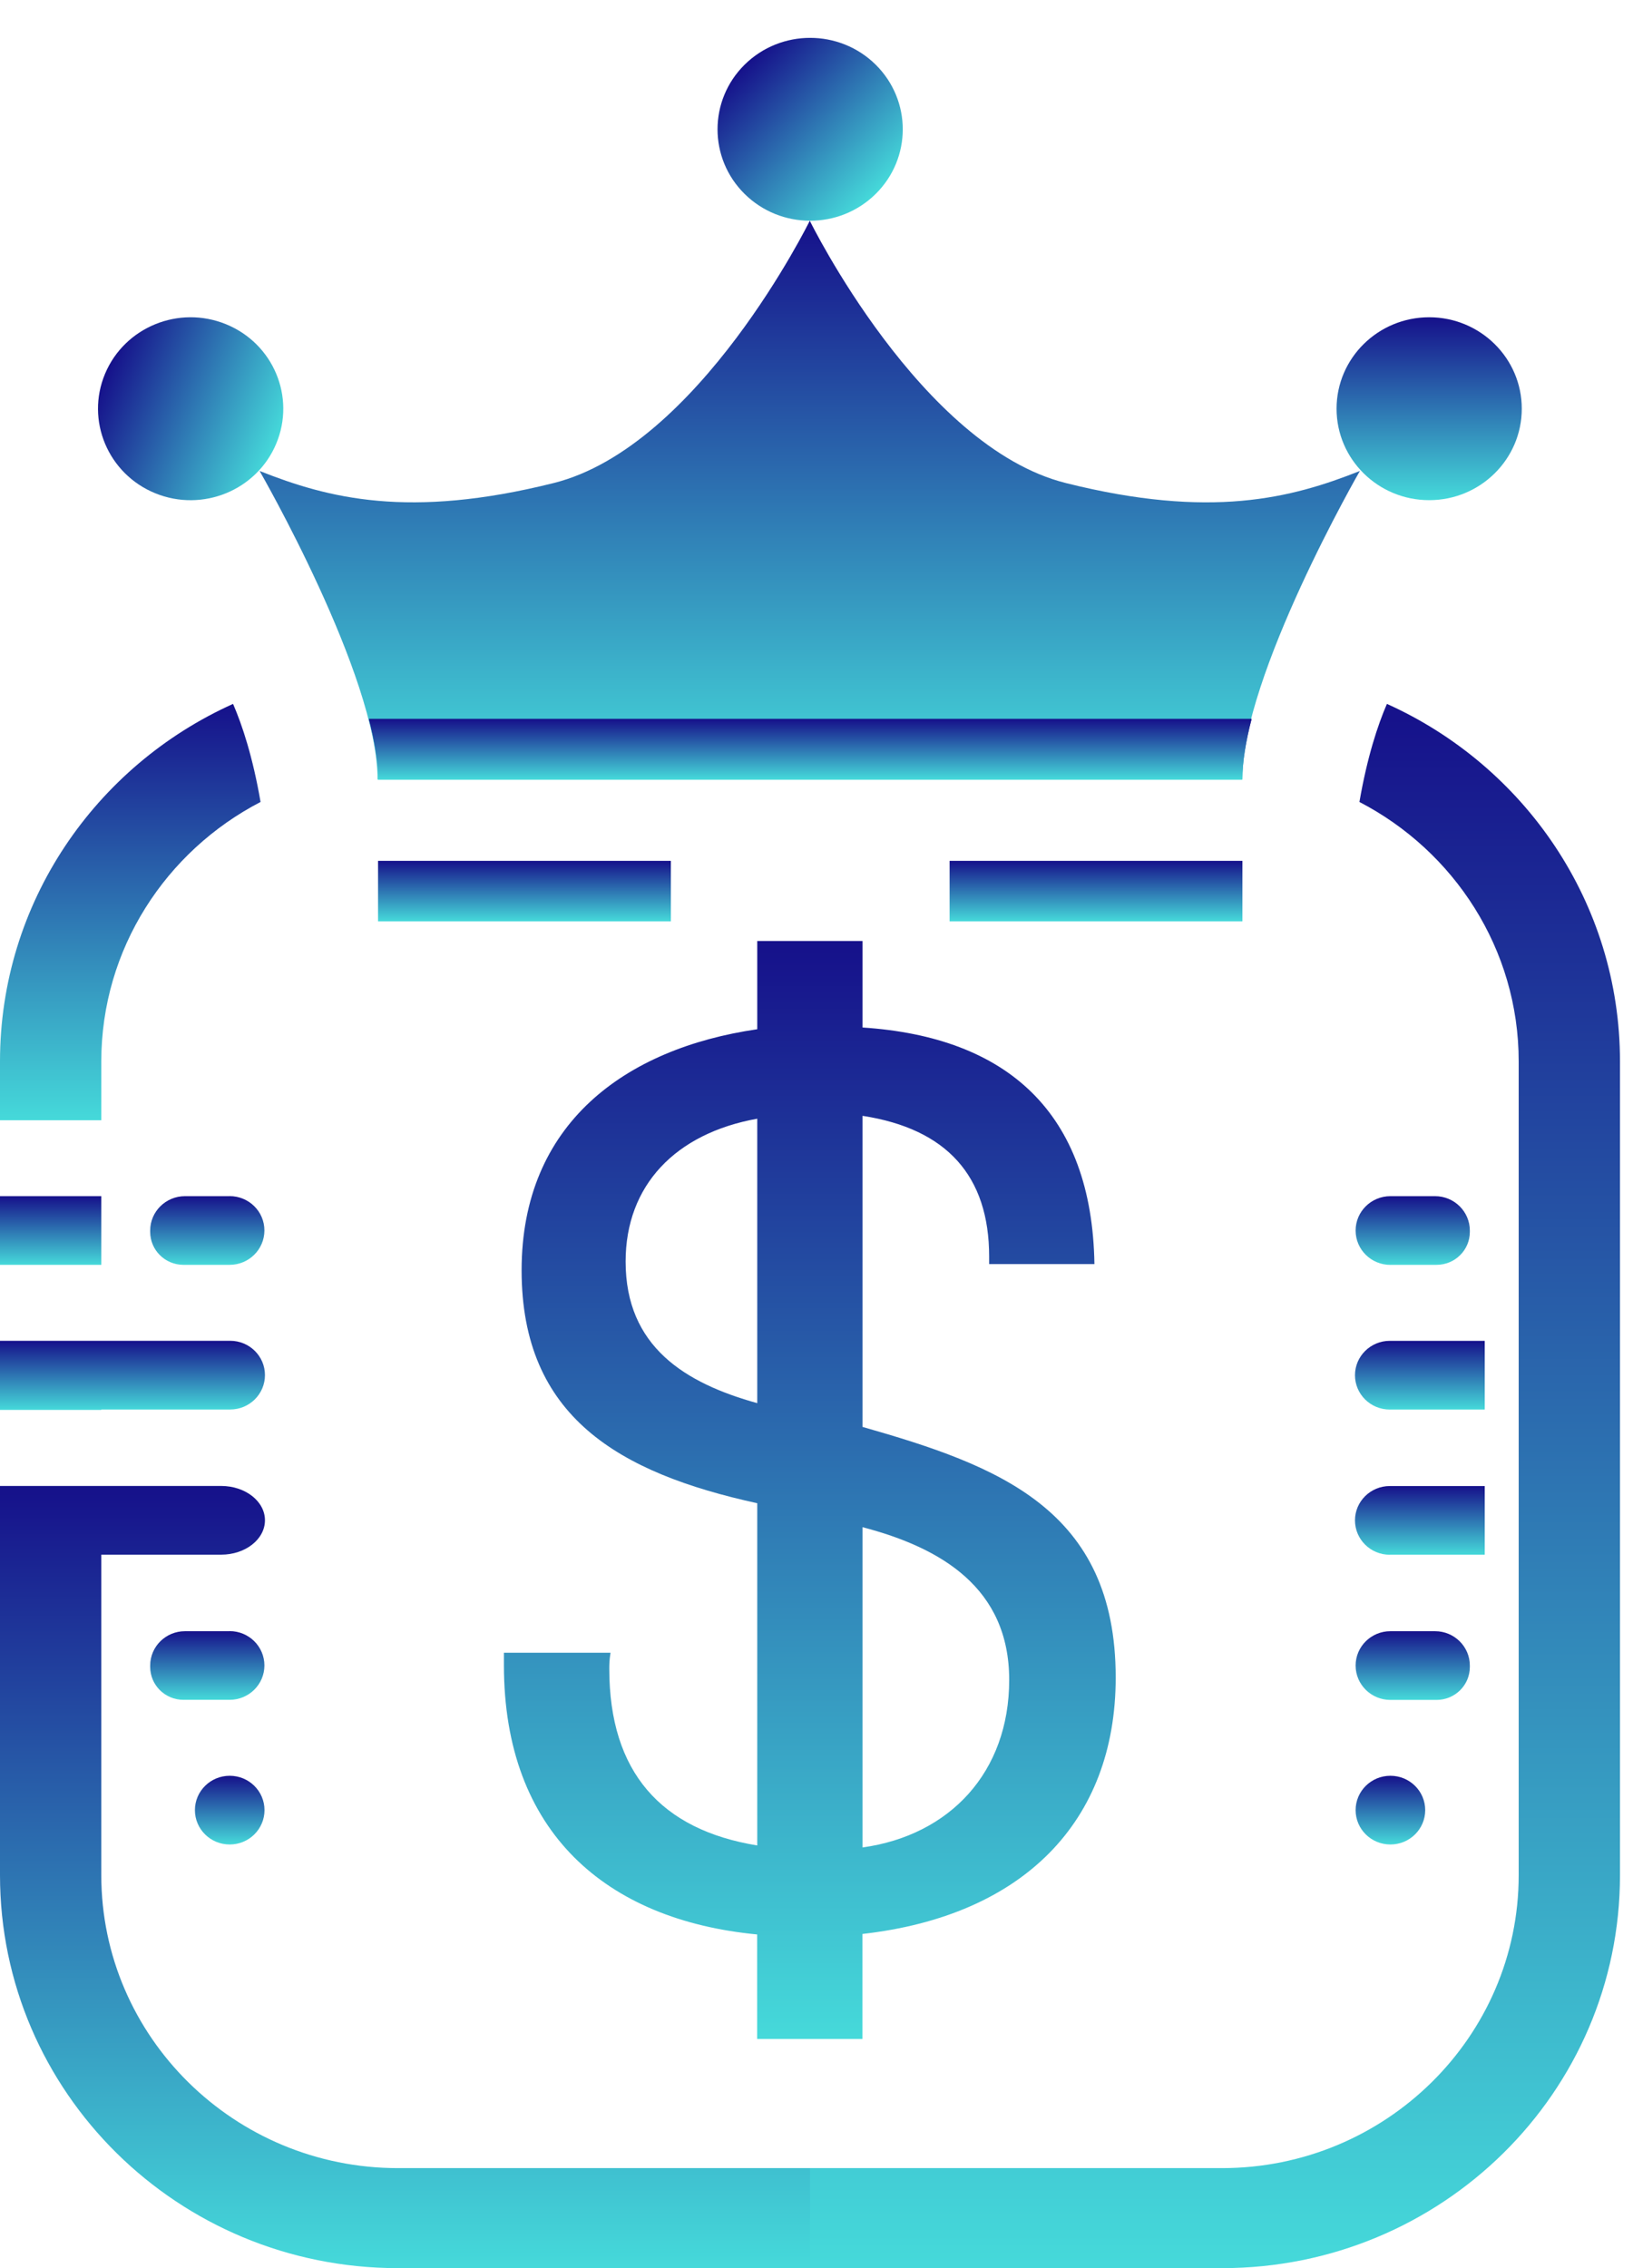 <svg width="36" height="50" viewBox="0 0 36 50" fill="none" xmlns="http://www.w3.org/2000/svg">
<path d="M19.015 31.451V24.598C20.873 24.884 21.806 25.925 21.806 27.702V27.866H24.127C24.074 24.525 22.203 22.859 19.015 22.651V20.744H16.694V22.689C13.778 23.113 11.499 24.774 11.499 28.003C11.499 31.231 13.641 32.469 16.694 33.138V40.682C14.58 40.338 13.432 39.071 13.432 36.789C13.432 36.707 13.432 36.598 13.459 36.434H11.109V36.707C11.109 40.398 13.371 42.327 16.692 42.644V44.948H19.013V42.633C22.557 42.233 24.596 40.156 24.596 36.981C24.596 33.267 22.004 32.308 19.013 31.455L19.015 31.451ZM16.694 30.932C15.11 30.492 13.792 29.691 13.792 27.81C13.792 26.132 14.89 24.985 16.694 24.661V30.932ZM19.015 40.726V33.666C20.741 34.118 22.248 35 22.248 37.033C22.248 39.066 20.94 40.459 19.015 40.726Z" fill="url(#paint0_linear_4055_434)"/>
<path d="M31.507 6.994C30.379 6.994 29.465 7.897 29.465 9.01C29.465 10.123 30.379 11.026 31.507 11.026C32.634 11.026 33.548 10.123 33.548 9.01C33.548 7.897 32.634 6.994 31.507 6.994Z" fill="url(#paint1_linear_4055_434)"/>
<path d="M23.495 10.648C20.297 9.848 17.852 4.866 17.852 4.866C17.852 4.866 15.406 9.846 12.208 10.648C9.01 11.448 7.232 10.982 5.723 10.382C5.723 10.382 8.324 14.895 8.324 17.185H27.378C27.378 14.895 29.979 10.382 29.979 10.382C28.47 10.982 26.692 11.449 23.494 10.648H23.495Z" fill="url(#paint2_linear_4055_434)"/>
<path d="M6.089 9.782C6.521 8.753 6.026 7.574 4.984 7.148C3.942 6.722 2.748 7.21 2.316 8.239C1.885 9.267 2.38 10.447 3.421 10.873C4.463 11.299 5.658 10.81 6.089 9.782Z" fill="url(#paint3_linear_4055_434)"/>
<path d="M19.304 4.276C20.101 3.489 20.101 2.213 19.304 1.425C18.506 0.638 17.214 0.638 16.416 1.425C15.619 2.213 15.619 3.489 16.416 4.276C17.214 5.063 18.506 5.063 19.304 4.276Z" fill="url(#paint4_linear_4055_434)"/>
<path d="M14.789 18.977H8.334V20.311H14.789V18.977Z" fill="url(#paint5_linear_4055_434)"/>
<path d="M27.389 18.977H20.934V20.311H27.389V18.977Z" fill="url(#paint6_linear_4055_434)"/>
<path d="M30.638 31.072H32.731V29.558H30.638C30.216 29.558 29.871 29.897 29.871 30.316C29.871 30.735 30.214 31.073 30.638 31.073V31.072Z" fill="url(#paint7_linear_4055_434)"/>
<path d="M30.638 34.272H32.731V32.759H30.638C30.216 32.759 29.871 33.097 29.871 33.516C29.871 33.935 30.214 34.274 30.638 34.274V34.272Z" fill="url(#paint8_linear_4055_434)"/>
<path d="M30.652 27.883H31.668C32.075 27.883 32.403 27.558 32.403 27.157V27.127C32.403 26.71 32.06 26.369 31.636 26.369H30.652C30.229 26.369 29.885 26.708 29.885 27.127C29.885 27.546 30.228 27.884 30.652 27.884V27.883Z" fill="url(#paint9_linear_4055_434)"/>
<path d="M32.403 36.746V36.716C32.403 36.299 32.06 35.959 31.636 35.959H30.652C30.229 35.959 29.885 36.297 29.885 36.716C29.885 37.135 30.228 37.474 30.652 37.474H31.668C32.075 37.474 32.403 37.149 32.403 36.748V36.746Z" fill="url(#paint10_linear_4055_434)"/>
<path d="M30.652 40.661C31.076 40.661 31.419 40.322 31.419 39.904C31.419 39.485 31.076 39.146 30.652 39.146C30.228 39.146 29.885 39.485 29.885 39.904C29.885 40.322 30.228 40.661 30.652 40.661Z" fill="url(#paint11_linear_4055_434)"/>
<path d="M5.062 26.369H4.078C3.655 26.369 3.311 26.708 3.311 27.127V27.157C3.311 27.558 3.639 27.883 4.046 27.883H5.062C5.485 27.883 5.829 27.544 5.829 27.125C5.829 26.706 5.486 26.368 5.062 26.368V26.369Z" fill="url(#paint12_linear_4055_434)"/>
<path d="M5.062 35.959H4.078C3.655 35.959 3.311 36.297 3.311 36.716V36.746C3.311 37.148 3.639 37.472 4.046 37.472H5.062C5.485 37.472 5.829 37.133 5.829 36.715C5.829 36.296 5.486 35.957 5.062 35.957V35.959Z" fill="url(#paint13_linear_4055_434)"/>
<path d="M5.064 39.146C4.641 39.146 4.297 39.485 4.297 39.904C4.297 40.322 4.64 40.661 5.064 40.661C5.488 40.661 5.831 40.322 5.831 39.904C5.831 39.485 5.488 39.146 5.064 39.146Z" fill="url(#paint14_linear_4055_434)"/>
<path d="M30.575 15.517C30.374 15.982 30.141 16.683 29.969 17.679C32.053 18.76 33.48 20.917 33.48 23.399V41.338C33.48 44.899 30.546 47.795 26.94 47.795H17.855V50H26.94C31.785 50 35.713 46.123 35.713 41.338V23.399C35.713 19.897 33.605 16.881 30.575 15.517Z" fill="url(#paint15_linear_4055_434)"/>
<path d="M2.233 41.338V34.272H4.875C5.409 34.272 5.841 33.933 5.841 33.514C5.841 33.096 5.409 32.757 4.875 32.757H0V41.337C0 46.121 3.927 50 8.773 50H17.857V47.795H8.773C5.167 47.795 2.233 44.899 2.233 41.338Z" fill="url(#paint16_linear_4055_434)"/>
<path d="M2.233 26.369H0V27.883H2.233V26.369Z" fill="url(#paint17_linear_4055_434)"/>
<path d="M2.233 23.399C2.233 20.917 3.659 18.76 5.744 17.679C5.572 16.681 5.339 15.982 5.138 15.517C2.107 16.881 0 19.897 0 23.399V24.695H2.233V23.399Z" fill="url(#paint18_linear_4055_434)"/>
<path d="M2.233 31.072H5.074C5.497 31.072 5.841 30.733 5.841 30.314C5.841 29.895 5.498 29.557 5.074 29.557H0V31.081H2.233V31.07V31.072Z" fill="url(#paint19_linear_4055_434)"/>
<path d="M8.133 15.85C8.259 16.336 8.335 16.793 8.335 17.183H27.389C27.389 16.793 27.465 16.336 27.591 15.85H8.133Z" fill="url(#paint20_linear_4055_434)"/>
<path d="M8.133 15.85C8.259 16.336 8.335 16.793 8.335 17.183H27.389C27.389 16.793 27.465 16.336 27.591 15.85H8.133Z" fill="url(#paint21_linear_4055_434)"/>
<defs>
<linearGradient id="paint0_linear_4055_434" x1="17.759" y1="20.965" x2="17.759" y2="45.863" gradientUnits="userSpaceOnUse">
<stop stop-color="#16128B"/>
<stop offset="1" stop-color="#47E1DD"/>
</linearGradient>
<linearGradient id="paint1_linear_4055_434" x1="31.478" y1="7.031" x2="31.478" y2="11.178" gradientUnits="userSpaceOnUse">
<stop stop-color="#16128B"/>
<stop offset="1" stop-color="#47E1DD"/>
</linearGradient>
<linearGradient id="paint2_linear_4055_434" x1="17.682" y1="4.979" x2="17.682" y2="17.651" gradientUnits="userSpaceOnUse">
<stop stop-color="#16128B"/>
<stop offset="1" stop-color="#47E1DD"/>
</linearGradient>
<linearGradient id="paint3_linear_4055_434" x1="2.34" y1="8.279" x2="6.206" y2="9.901" gradientUnits="userSpaceOnUse">
<stop stop-color="#16128B"/>
<stop offset="1" stop-color="#47E1DD"/>
</linearGradient>
<linearGradient id="paint4_linear_4055_434" x1="16.423" y1="1.471" x2="19.355" y2="4.441" gradientUnits="userSpaceOnUse">
<stop stop-color="#16128B"/>
<stop offset="1" stop-color="#47E1DD"/>
</linearGradient>
<linearGradient id="paint5_linear_4055_434" x1="11.517" y1="18.989" x2="11.517" y2="20.361" gradientUnits="userSpaceOnUse">
<stop stop-color="#16128B"/>
<stop offset="1" stop-color="#47E1DD"/>
</linearGradient>
<linearGradient id="paint6_linear_4055_434" x1="24.116" y1="18.989" x2="24.116" y2="20.361" gradientUnits="userSpaceOnUse">
<stop stop-color="#16128B"/>
<stop offset="1" stop-color="#47E1DD"/>
</linearGradient>
<linearGradient id="paint7_linear_4055_434" x1="31.281" y1="29.572" x2="31.281" y2="31.131" gradientUnits="userSpaceOnUse">
<stop stop-color="#16128B"/>
<stop offset="1" stop-color="#47E1DD"/>
</linearGradient>
<linearGradient id="paint8_linear_4055_434" x1="31.281" y1="32.772" x2="31.281" y2="34.331" gradientUnits="userSpaceOnUse">
<stop stop-color="#16128B"/>
<stop offset="1" stop-color="#47E1DD"/>
</linearGradient>
<linearGradient id="paint9_linear_4055_434" x1="31.127" y1="26.383" x2="31.127" y2="27.942" gradientUnits="userSpaceOnUse">
<stop stop-color="#16128B"/>
<stop offset="1" stop-color="#47E1DD"/>
</linearGradient>
<linearGradient id="paint10_linear_4055_434" x1="31.127" y1="35.972" x2="31.127" y2="37.531" gradientUnits="userSpaceOnUse">
<stop stop-color="#16128B"/>
<stop offset="1" stop-color="#47E1DD"/>
</linearGradient>
<linearGradient id="paint11_linear_4055_434" x1="30.641" y1="39.16" x2="30.641" y2="40.718" gradientUnits="userSpaceOnUse">
<stop stop-color="#16128B"/>
<stop offset="1" stop-color="#47E1DD"/>
</linearGradient>
<linearGradient id="paint12_linear_4055_434" x1="4.552" y1="26.382" x2="4.552" y2="27.94" gradientUnits="userSpaceOnUse">
<stop stop-color="#16128B"/>
<stop offset="1" stop-color="#47E1DD"/>
</linearGradient>
<linearGradient id="paint13_linear_4055_434" x1="4.552" y1="35.971" x2="4.552" y2="37.529" gradientUnits="userSpaceOnUse">
<stop stop-color="#16128B"/>
<stop offset="1" stop-color="#47E1DD"/>
</linearGradient>
<linearGradient id="paint14_linear_4055_434" x1="5.053" y1="39.16" x2="5.053" y2="40.718" gradientUnits="userSpaceOnUse">
<stop stop-color="#16128B"/>
<stop offset="1" stop-color="#47E1DD"/>
</linearGradient>
<linearGradient id="paint15_linear_4055_434" x1="26.66" y1="15.832" x2="26.66" y2="51.304" gradientUnits="userSpaceOnUse">
<stop stop-color="#16128B"/>
<stop offset="1" stop-color="#47E1DD"/>
</linearGradient>
<linearGradient id="paint16_linear_4055_434" x1="8.804" y1="32.914" x2="8.804" y2="50.652" gradientUnits="userSpaceOnUse">
<stop stop-color="#16128B"/>
<stop offset="1" stop-color="#47E1DD"/>
</linearGradient>
<linearGradient id="paint17_linear_4055_434" x1="1.101" y1="26.383" x2="1.101" y2="27.94" gradientUnits="userSpaceOnUse">
<stop stop-color="#16128B"/>
<stop offset="1" stop-color="#47E1DD"/>
</linearGradient>
<linearGradient id="paint18_linear_4055_434" x1="2.832" y1="15.601" x2="2.832" y2="25.043" gradientUnits="userSpaceOnUse">
<stop stop-color="#16128B"/>
<stop offset="1" stop-color="#47E1DD"/>
</linearGradient>
<linearGradient id="paint19_linear_4055_434" x1="2.88" y1="29.571" x2="2.88" y2="31.139" gradientUnits="userSpaceOnUse">
<stop stop-color="#16128B"/>
<stop offset="1" stop-color="#47E1DD"/>
</linearGradient>
<linearGradient id="paint20_linear_4055_434" x1="17.727" y1="15.862" x2="17.727" y2="17.234" gradientUnits="userSpaceOnUse">
<stop stop-color="#16128B"/>
<stop offset="1" stop-color="#47E1DD"/>
</linearGradient>
<linearGradient id="paint21_linear_4055_434" x1="17.727" y1="15.862" x2="17.727" y2="17.234" gradientUnits="userSpaceOnUse">
<stop stop-color="#16128B"/>
<stop offset="1" stop-color="#47E1DD"/>
</linearGradient>
</defs>
</svg>
